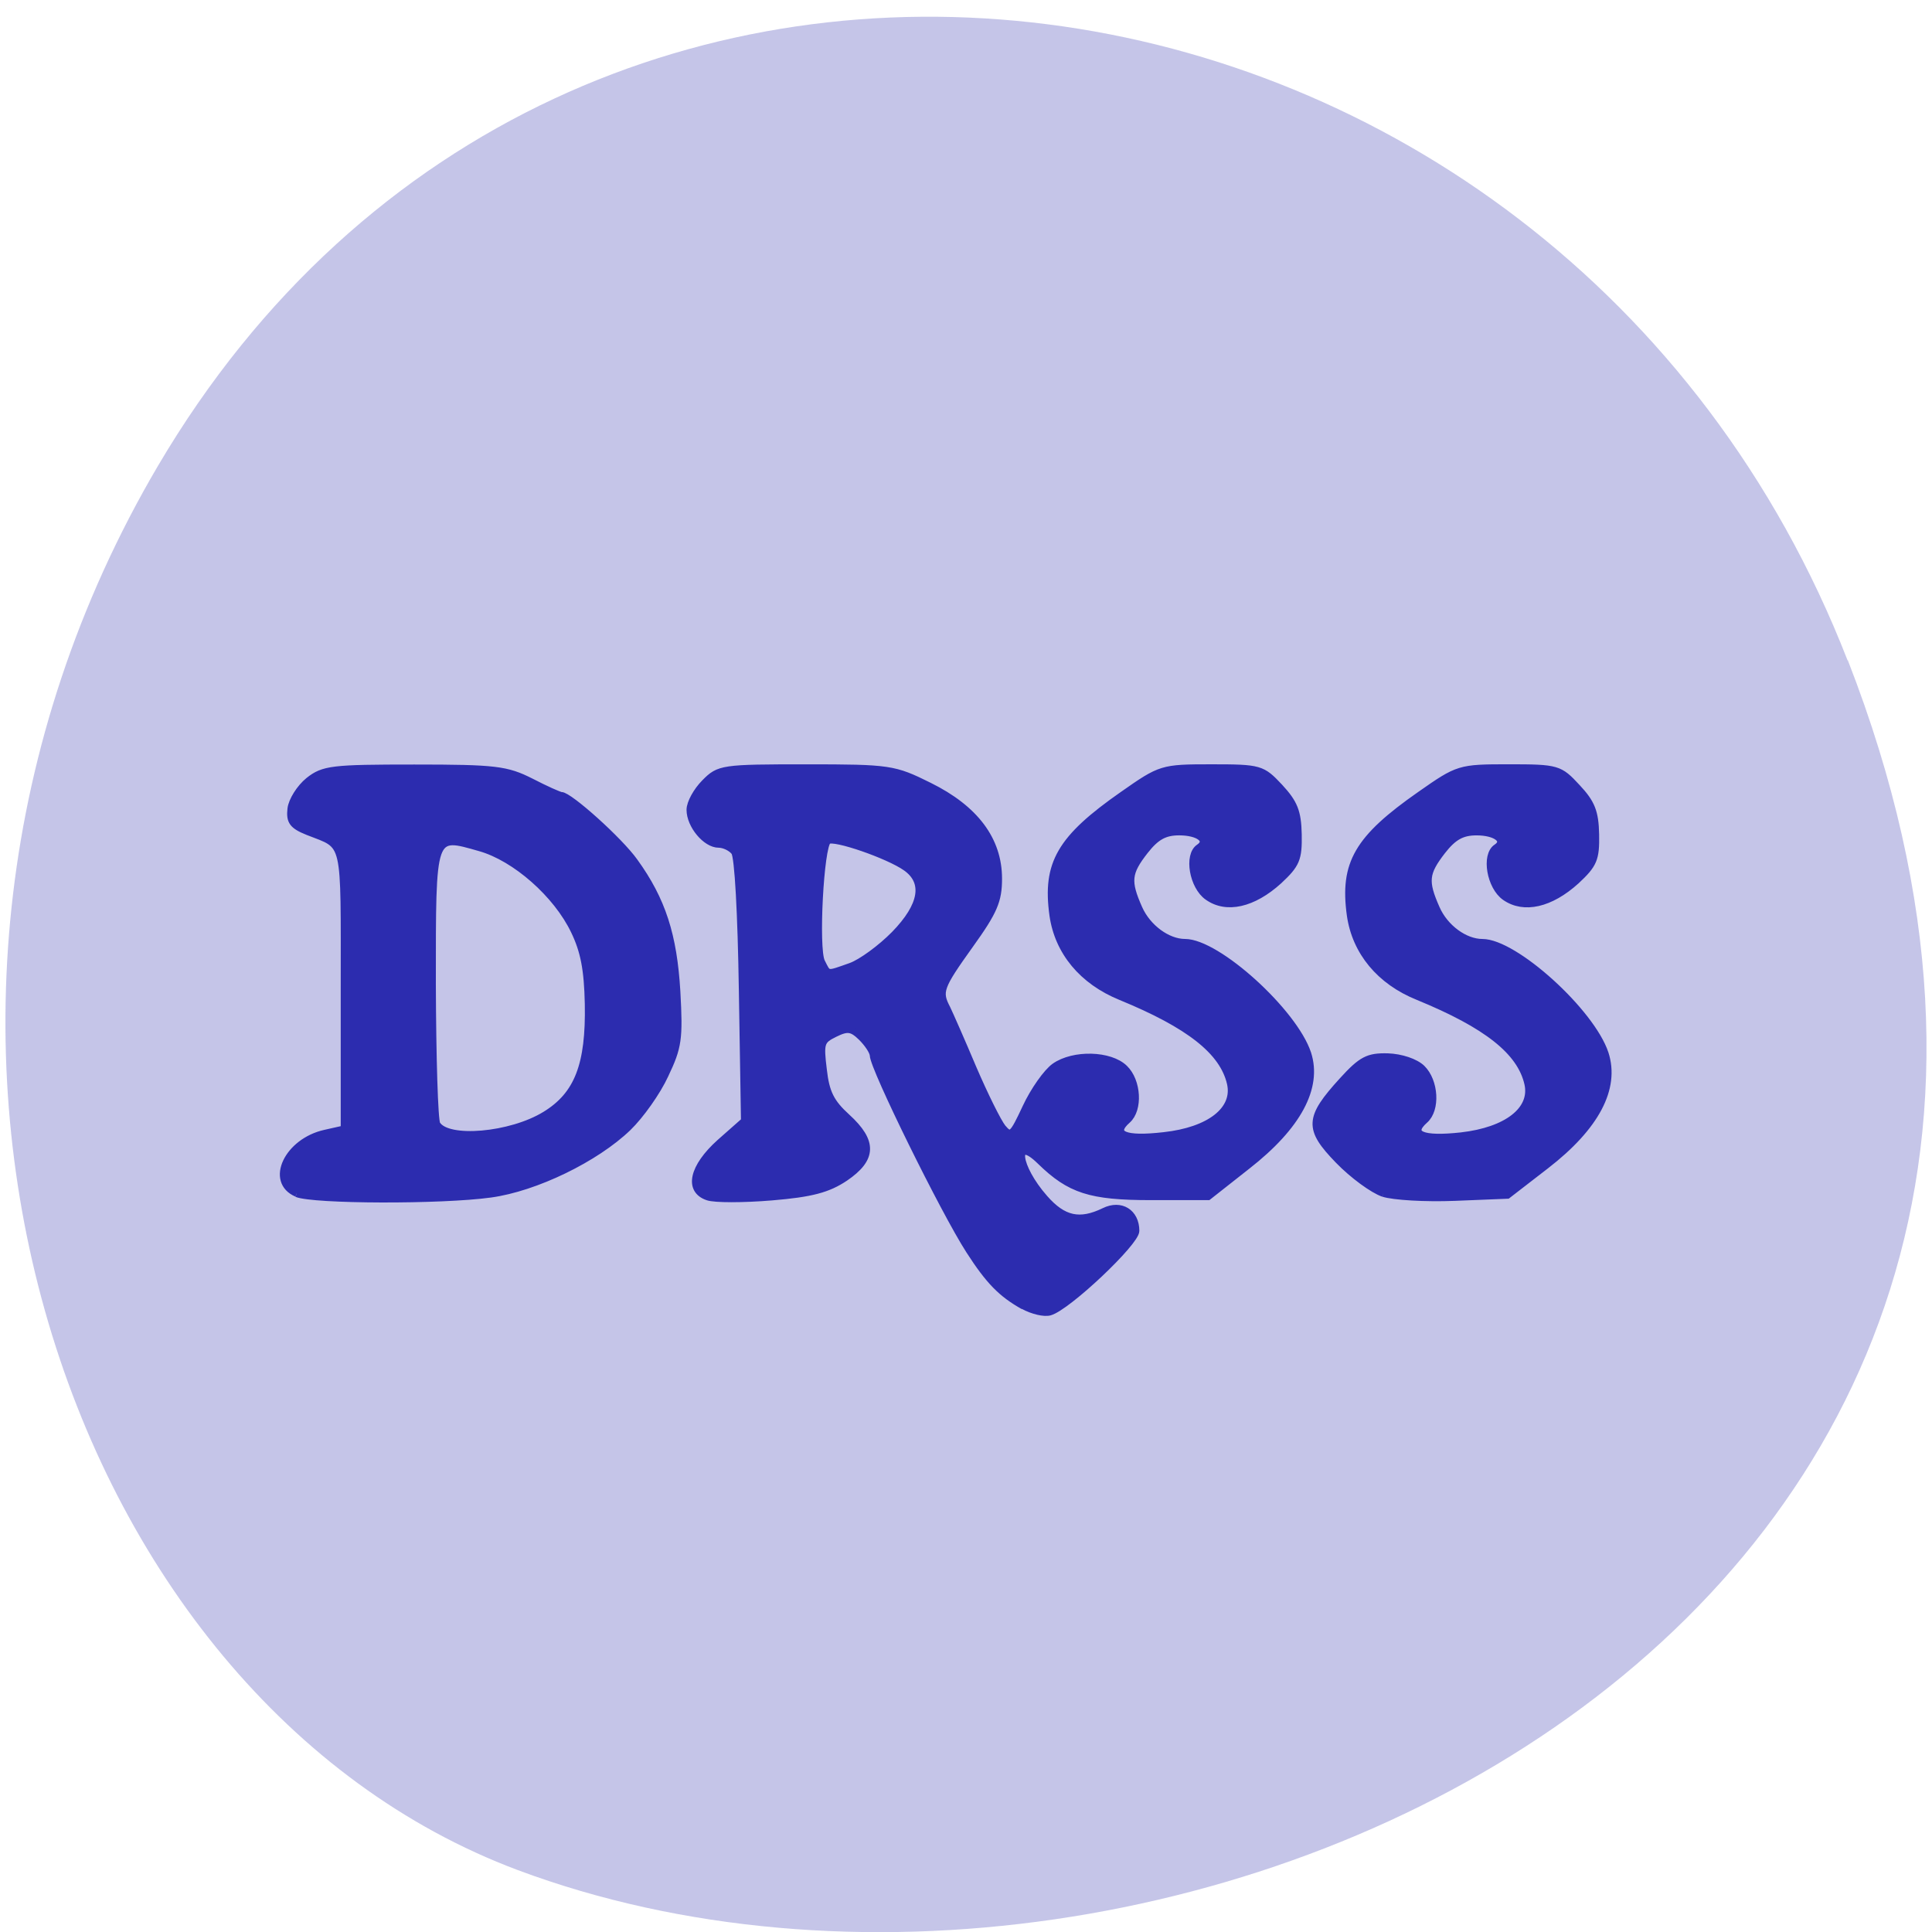 <svg xmlns="http://www.w3.org/2000/svg" viewBox="0 0 32 32"><path d="m 30.605 10.934 c 6.211 15.926 -11.195 24.09 -22.03 20.04 c -7.563 -2.832 -11.332 -14.12 -5.961 -23.254 c 6.777 -11.516 23.2 -9.07 27.988 3.219" fill="#c5c5e8"/><path d="m 127.25 178.02 c -3.345 -1.837 -5.252 -3.744 -8.237 -8.3 c -3.813 -5.793 -14.604 -27.303 -14.604 -29.14 c -0.036 -0.565 -0.827 -1.731 -1.763 -2.649 c -1.475 -1.413 -2.122 -1.483 -4.03 -0.565 c -2.122 1.024 -2.23 1.378 -1.727 5.404 c 0.396 3.426 1.151 4.874 3.561 7.03 c 4.101 3.673 3.993 6.217 -0.288 9.08 c -2.59 1.695 -5.072 2.367 -11.151 2.861 c -4.317 0.353 -8.669 0.353 -9.712 0 c -3.129 -1.024 -2.338 -4.486 1.835 -8.159 l 3.705 -3.214 l -0.324 -19.497 c -0.18 -11.444 -0.647 -19.956 -1.187 -20.628 c -0.468 -0.6 -1.547 -1.13 -2.374 -1.13 c -1.978 0 -4.388 -2.861 -4.388 -5.157 c 0 -1.024 1.01 -2.826 2.266 -4.062 c 2.158 -2.155 2.662 -2.225 15.396 -2.225 c 12.77 0 13.381 0.106 18.741 2.72 c 6.978 3.391 10.54 8.05 10.54 13.846 c 0 3.285 -0.683 4.874 -4.353 9.89 c -4.604 6.322 -4.82 6.958 -3.489 9.466 c 0.432 0.883 2.23 4.874 3.957 8.901 c 1.763 4.03 3.777 8.02 4.496 8.901 c 1.223 1.413 1.475 1.201 3.489 -3.038 c 1.187 -2.508 3.165 -5.263 4.388 -6.111 c 2.878 -1.978 8.453 -1.837 10.647 0.283 c 2.01 1.907 2.266 6.146 0.432 7.735 c -2.446 2.119 -0.432 2.967 5.504 2.296 c 6.978 -0.742 11.01 -3.85 10.11 -7.771 c -1.115 -4.768 -6.223 -8.724 -16.655 -12.928 c -5.827 -2.331 -9.532 -6.711 -10.324 -12.186 c -1.079 -7.7 1.115 -11.444 10.647 -17.978 c 5.755 -3.956 5.935 -4.03 13.453 -4.03 c 7.41 0 7.734 0.106 10.396 2.896 c 2.23 2.367 2.77 3.673 2.842 7.06 c 0.072 3.673 -0.288 4.486 -2.95 6.923 c -3.921 3.497 -7.986 4.415 -10.863 2.402 c -2.266 -1.554 -3.094 -6.217 -1.295 -7.382 c 1.583 -1.06 -0.072 -2.296 -3.02 -2.296 c -2.194 0 -3.489 0.706 -5.18 2.826 c -2.59 3.25 -2.734 4.521 -0.899 8.583 c 1.295 2.861 4.317 5.05 6.978 5.05 c 4.928 0 16.583 10.384 18.669 16.601 c 1.655 5.05 -1.475 10.844 -9.209 16.778 l -5.935 4.592 h -8.741 c -9.173 0 -12.302 -0.989 -16.799 -5.298 c -4.101 -3.956 -3.525 0.812 0.683 5.51 c 2.842 3.179 5.324 3.709 9.03 1.943 c 2.554 -1.236 4.856 0.177 4.856 2.932 c 0 1.731 -10.396 11.373 -13.09 12.12 c -0.863 0.247 -2.662 -0.177 -4.03 -0.918 m -26.26 -50.686 c 1.619 -0.565 4.604 -2.72 6.655 -4.768 c 4.281 -4.309 4.856 -7.806 1.727 -9.961 c -2.662 -1.837 -10.863 -4.627 -11.799 -3.991 c -1.151 0.742 -1.978 16.07 -0.971 18.05 c 1.043 2.01 0.683 1.943 4.388 0.671 m -84.17 33.908 c -4.281 -1.801 -1.403 -7.771 4.317 -9.01 l 2.878 -0.636 v -20.875 c 0 -22.853 0.396 -21.16 -5.504 -23.453 c -2.338 -0.918 -2.806 -1.554 -2.59 -3.426 c 0.144 -1.236 1.367 -3.144 2.698 -4.203 c 2.266 -1.766 3.597 -1.907 16.08 -1.907 c 12.338 0 14.03 0.212 17.734 2.049 c 2.23 1.13 4.317 2.049 4.604 2.049 c 1.223 0 8.885 6.746 11.151 9.89 c 4.209 5.722 5.935 10.985 6.439 19.427 c 0.396 7.06 0.216 8.23 -1.799 12.398 c -1.187 2.543 -3.741 6.075 -5.647 7.877 c -4.892 4.627 -14.06 9.01 -20.899 9.925 c -7.554 1.024 -26.942 0.954 -29.46 -0.071 m 37.77 -11.797 c 4.928 -2.967 6.691 -7.453 6.511 -16.53 c -0.108 -5.122 -0.647 -7.877 -2.122 -10.879 c -2.662 -5.475 -8.957 -10.914 -14.317 -12.398 c -7.338 -2.049 -7.194 -2.472 -7.194 20.345 c 0.036 10.914 0.324 20.31 0.683 20.875 c 1.547 2.578 11.187 1.766 16.439 -1.413 m 127.34 11.762 c -1.583 -0.53 -4.64 -2.72 -6.835 -4.945 c -4.676 -4.733 -4.604 -6.287 0.612 -11.903 c 2.914 -3.144 3.921 -3.638 6.906 -3.567 c 2.05 0.071 4.209 0.777 5.216 1.731 c 2.01 1.943 2.266 6.146 0.432 7.735 c -2.446 2.119 -0.432 2.967 5.504 2.331 c 6.978 -0.777 11.01 -3.885 10.11 -7.771 c -1.115 -4.804 -6.223 -8.76 -16.655 -12.963 c -5.827 -2.296 -9.532 -6.711 -10.324 -12.186 c -1.079 -7.7 1.115 -11.444 10.647 -17.978 c 5.755 -3.956 5.935 -4.03 13.453 -4.03 c 7.41 0 7.734 0.106 10.396 2.932 c 2.23 2.331 2.77 3.673 2.842 7.03 c 0.072 3.673 -0.288 4.486 -2.95 6.923 c -3.921 3.497 -7.986 4.415 -10.863 2.437 c -2.266 -1.554 -3.094 -6.252 -1.295 -7.417 c 1.583 -1.024 -0.072 -2.296 -3.02 -2.296 c -2.194 0 -3.489 0.706 -5.18 2.826 c -2.59 3.285 -2.734 4.521 -0.899 8.583 c 1.295 2.896 4.317 5.05 6.978 5.05 c 4.928 0 16.583 10.384 18.669 16.601 c 1.691 5.157 -1.367 10.914 -8.993 16.707 l -5.863 4.45 l -8.02 0.318 c -4.424 0.177 -9.317 -0.106 -10.863 -0.6" transform="matrix(0.109 0 0 0.111 3.08 1.874)" fill="#2c2caf" stroke="#2c2caf"/></svg>